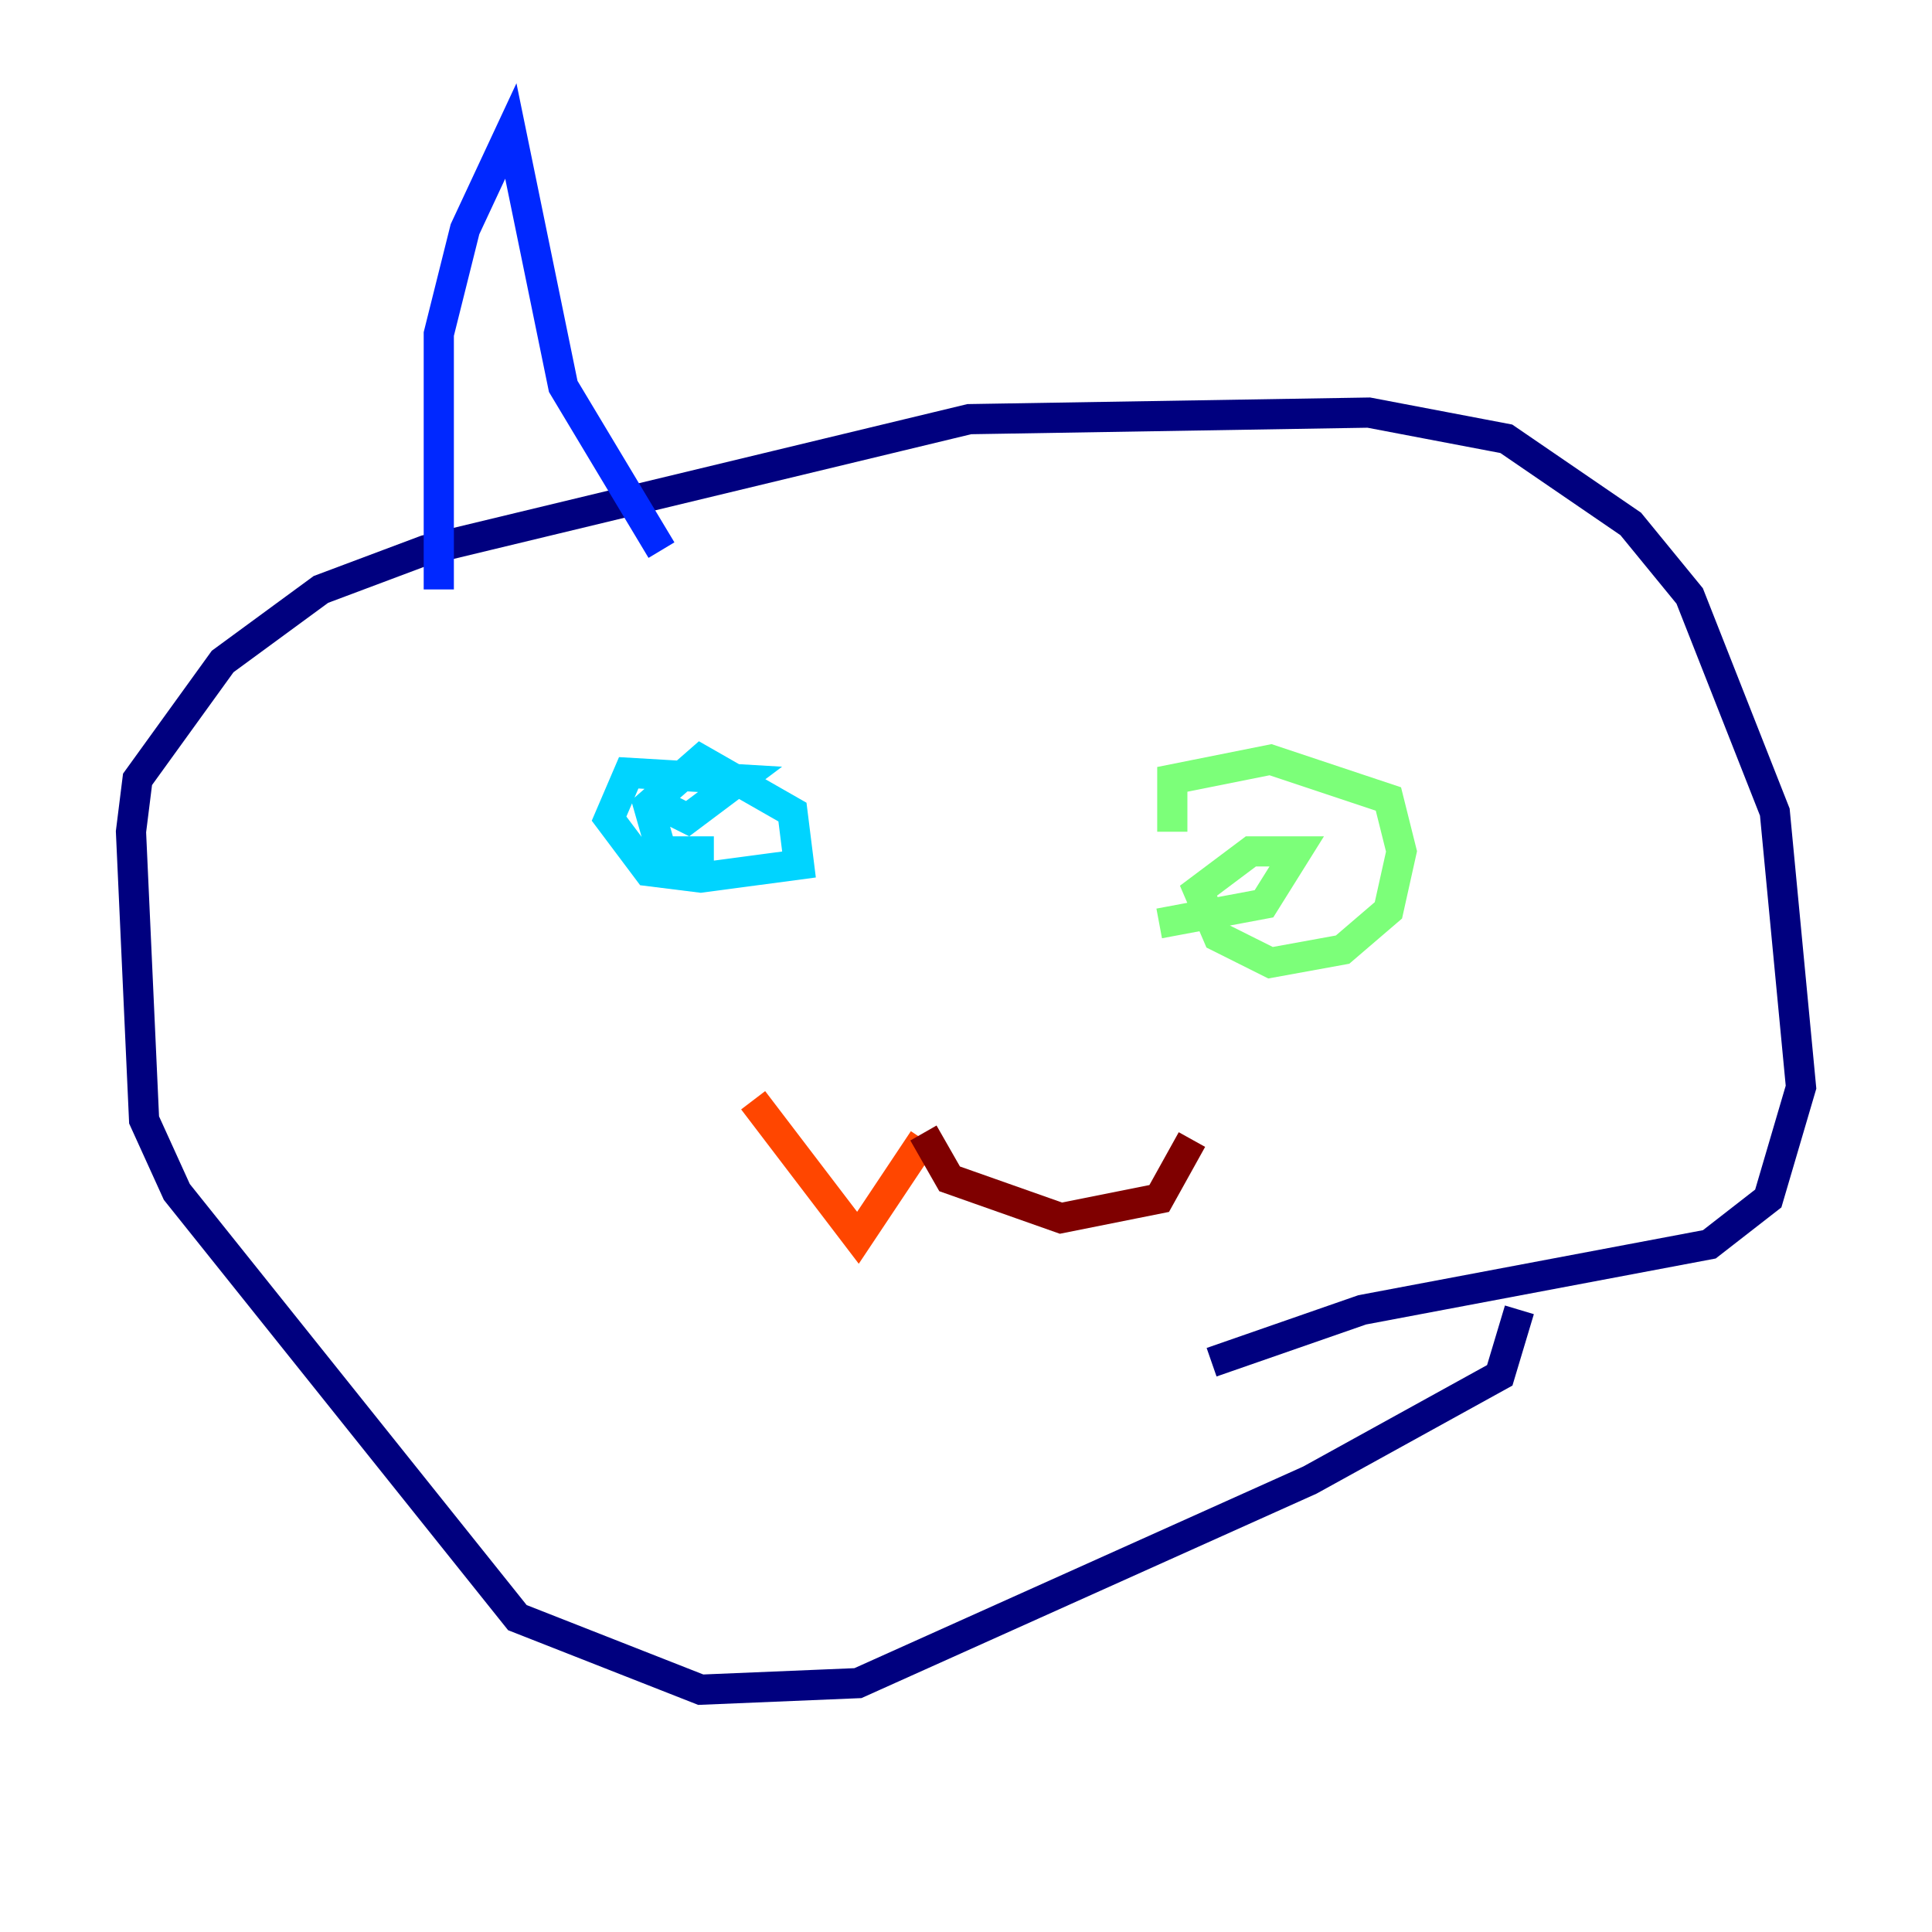 <?xml version="1.0" encoding="utf-8" ?>
<svg baseProfile="tiny" height="128" version="1.2" viewBox="0,0,128,128" width="128" xmlns="http://www.w3.org/2000/svg" xmlns:ev="http://www.w3.org/2001/xml-events" xmlns:xlink="http://www.w3.org/1999/xlink"><defs /><polyline fill="none" points="100.664,86.78 99.363,91.119 86.78,98.061 56.841,111.512 46.427,111.946 34.278,107.173 11.715,78.969 9.546,74.197 8.678,55.105 9.112,51.634 14.752,43.824 21.261,39.051 28.203,36.447 64.217,27.77 90.685,27.336 99.797,29.071 108.041,34.712 111.946,39.485 117.586,53.803 119.322,72.027 117.153,79.403 113.248,82.441 90.251,86.78 80.271,90.251" stroke="#00007f" stroke-width="2" /><polyline fill="none" points="29.071,39.051 29.071,22.129 30.807,15.186 33.844,8.678 37.315,25.6 43.824,36.447" stroke="#0028ff" stroke-width="2" /><polyline fill="none" points="47.295,56.407 43.824,56.407 42.956,53.37 46.427,50.332 52.502,53.803 52.936,57.275 46.427,58.142 42.956,57.709 40.352,54.237 41.654,51.2 49.031,51.634 45.559,54.237 42.956,52.936" stroke="#00d4ff" stroke-width="2" /><polyline fill="none" points="77.668,55.105 77.668,51.634 84.176,50.332 91.986,52.936 92.854,56.407 91.986,60.312 88.949,62.915 84.176,63.783 80.705,62.047 79.403,59.01 82.875,56.407 85.912,56.407 83.742,59.878 76.8,61.18" stroke="#7cff79" stroke-width="2" /><polyline fill="none" points="61.18,76.8 61.614,76.366" stroke="#ffe500" stroke-width="2" /><polyline fill="none" points="61.18,75.498 56.841,82.007 49.898,72.895" stroke="#ff4600" stroke-width="2" /><polyline fill="none" points="61.18,75.064 62.915,78.102 70.291,80.705 76.8,79.403 78.969,75.498" stroke="#7f0000" stroke-width="2" /></svg>